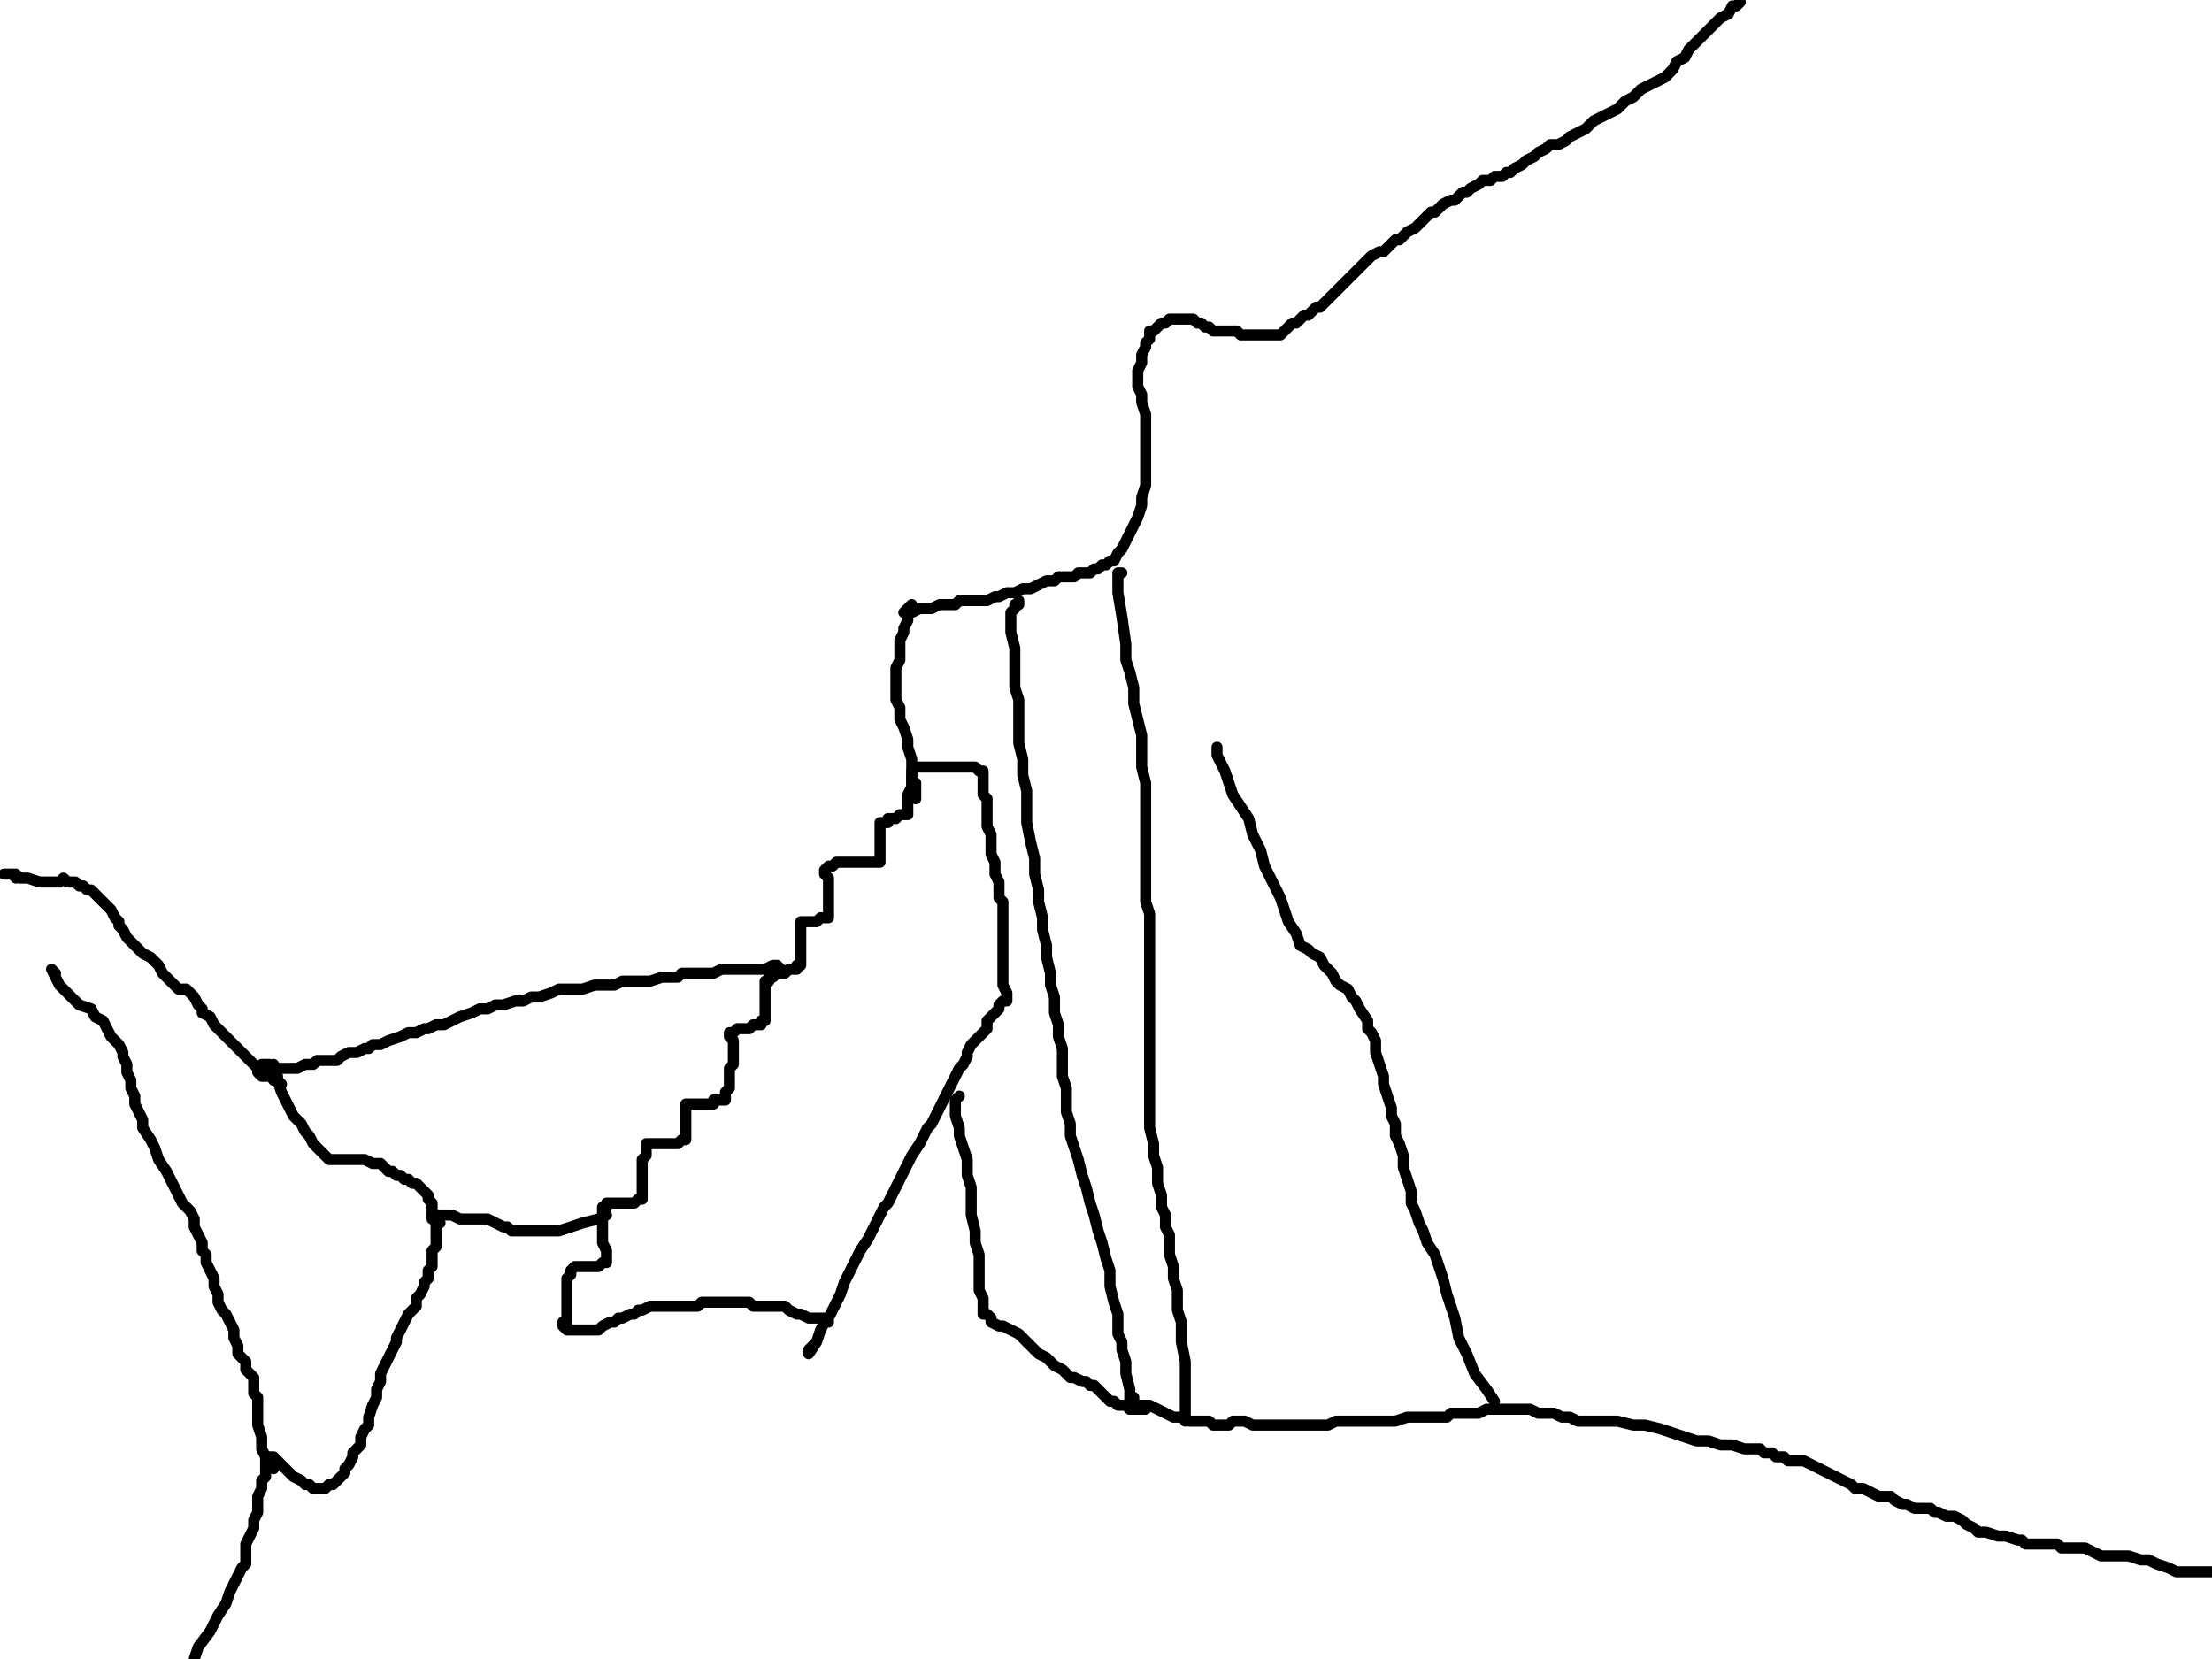 <?xml version="1.0" encoding="utf-8" ?>
<svg baseProfile="full" height="1200" version="1.1" width="1600" xmlns="http://www.w3.org/2000/svg" xmlns:ev="http://www.w3.org/2001/xml-events" xmlns:xlink="http://www.w3.org/1999/xlink"><defs /><path d="M656.63,445.88L656.63,448.75L653.76,454.48L653.76,457.35L650.9,463.08L650.9,471.68L650.9,477.42L648.03,483.15L648.03,488.89L648.03,494.62L648.03,500.36L648.03,506.09L650.9,511.83L650.9,520.43L653.76,526.16L656.63,534.77L656.63,540.5L659.5,549.1L659.5,554.84L659.5,560.57L659.5,569.18L662.37,572.04L662.37,574.91L662.37,577.78L662.37,572.04L662.37,566.31" fill="none" stroke="#000000" style="-webkit-tap-highlight-color: rgba(0, 0, 0, 0); stroke-linecap: round; stroke-linejoin: round; stroke-width: 8;" /><path d="M659.5,437.28L653.76,443.01L656.63,443.01L659.5,443.01L665.23,440.14L670.97,440.14L673.84,440.14L679.57,437.28L685.3,437.28L691.04,437.28L693.91,434.41L699.64,434.41L702.51,434.41L705.38,434.41L711.11,434.41L713.98,434.41L719.71,431.54L722.58,431.54L728.32,428.67L734.05,428.67L739.78,425.81L745.52,425.81L751.25,422.94L756.99,420.07L762.72,420.07L765.59,417.2L768.46,417.2L771.33,417.2L777.06,417.2L779.93,414.34L782.8,414.34L788.53,414.34L791.4,411.47L794.27,411.47L797.13,408.6L800,408.6L802.87,405.73L805.73,405.73L808.6,400L811.47,397.13L814.34,391.4L817.2,385.66L820.07,379.93L822.94,374.19L825.81,365.59L825.81,359.86L828.67,351.25L828.67,342.65L828.67,334.05L828.67,325.45L828.67,319.71L828.67,313.98L828.67,305.38L828.67,299.64L825.81,291.04L825.81,285.3L822.94,279.57L822.94,273.84L822.94,268.1L825.81,262.37L825.81,256.63L828.67,250.9L828.67,248.03L831.54,245.16L831.54,239.43L834.41,239.43L837.28,236.56L840.14,233.69L843.01,233.69L845.88,230.82L848.75,230.82L851.61,230.82L854.48,230.82L857.35,230.82L860.22,230.82L863.08,230.82L865.95,233.69L868.82,233.69L871.68,236.56L874.55,236.56L877.42,239.43L883.15,239.43L886.02,239.43L888.89,239.43L891.76,239.43L894.62,239.43L897.49,242.29L900.36,242.29L903.23,242.29L906.09,242.29L908.96,242.29L911.83,242.29L914.7,242.29L917.56,242.29L920.43,242.29L923.3,242.29L926.16,242.29L929.03,239.43L931.9,236.56L934.77,233.69L937.63,233.69L940.5,230.82L943.37,227.96L946.24,227.96L949.1,225.09L951.97,222.22L954.84,222.22L957.71,219.35L960.57,216.49L963.44,213.62L966.31,210.75L969.18,207.89L972.04,205.02L974.91,202.15L977.78,199.28L980.65,196.42L983.51,193.55L986.38,190.68L989.25,187.81L992.11,184.95L997.85,182.08L1000.72,182.08L1003.58,179.21L1006.45,176.34L1009.32,173.48L1012.19,173.48L1015.05,170.61L1017.92,167.74L1023.66,164.87L1026.52,162.01L1029.39,159.14L1032.26,156.27L1035.13,153.41L1037.99,153.41L1040.86,150.54L1043.73,147.67L1049.46,144.8L1052.33,144.8L1055.2,141.94L1058.06,139.07L1060.93,139.07L1063.8,136.2L1069.53,133.33L1072.4,130.47L1075.27,130.47L1078.14,130.47L1081,127.6L1086.74,127.6L1089.61,124.73L1092.47,124.73L1095.34,121.86L1101.08,119L1103.94,116.13L1109.68,113.26L1112.54,110.39L1118.28,107.53L1121.15,104.66L1126.88,104.66L1132.62,101.79L1135.48,98.92L1141.22,96.06L1146.95,93.19L1152.69,87.46L1158.42,84.59L1164.16,81.72L1169.89,78.85L1175.63,73.12L1181.36,70.25L1187.1,64.52L1192.83,61.65L1198.57,58.78L1204.3,55.91L1210.04,50.18L1212.9,44.44L1218.64,41.58L1221.51,35.84L1227.24,30.11L1230.11,27.24L1235.84,21.51L1238.71,18.64L1244.44,12.9L1250.18,10.04L1253.05,4.3L1255.91,4.3L1258.78,1.43" fill="none" stroke="#000000" style="-webkit-tap-highlight-color: rgba(0, 0, 0, 0); stroke-linecap: round; stroke-linejoin: round; stroke-width: 8;" /><path d="M811.47,414.34L808.6,414.34L808.6,420.07L808.6,428.67L811.47,445.88L814.34,465.95L814.34,477.42L817.2,486.02L820.07,497.49L820.07,508.96L822.94,520.43L825.81,531.9L825.81,546.24L825.81,554.84L828.67,566.31L828.67,577.78L828.67,586.38L828.67,594.98L828.67,603.58L828.67,609.32L828.67,617.92L828.67,623.66L828.67,629.39L828.67,637.99L828.67,646.59L828.67,652.33L831.54,660.93L831.54,669.53L831.54,681L831.54,689.61L831.54,695.34L831.54,703.94L831.54,715.41L831.54,726.88L831.54,738.35L831.54,746.95L831.54,758.42L831.54,772.76L831.54,781.36L831.54,792.83L831.54,804.3L831.54,815.77L834.41,827.24L834.41,835.84L837.28,844.44L837.28,855.91L840.14,864.52L840.14,873.12L843.01,878.85L843.01,887.46L845.88,893.19L845.88,898.92L845.88,907.53L848.75,916.13L848.75,924.73L851.61,933.33L851.61,939.07L851.61,947.67L854.48,956.27L854.48,970.61L857.35,984.95L857.35,999.28L857.35,1013.62L857.35,1025.09L857.35,1027.96" fill="none" stroke="#000000" style="-webkit-tap-highlight-color: rgba(0, 0, 0, 0); stroke-linecap: round; stroke-linejoin: round; stroke-width: 8;" /><path d="M736.92,434.41L736.92,437.28L734.05,437.28L734.05,440.14L731.18,443.01L731.18,445.88L731.18,451.61L731.18,457.35L734.05,468.82L734.05,483.15L734.05,497.49L736.92,506.09L736.92,523.3L736.92,537.63L739.78,549.1L739.78,560.57L742.65,572.04L742.65,583.51L742.65,594.98L745.52,609.32L748.39,620.79L748.39,632.26L751.25,643.73L751.25,652.33L754.12,663.8L754.12,672.4L756.99,683.87L756.99,692.47L759.86,703.94L759.86,712.54L762.72,721.15L762.72,732.62L765.59,741.22L765.59,749.82L768.46,758.42L768.46,767.03L768.46,778.49L771.33,787.1L771.33,795.7L771.33,804.3L774.19,812.9L774.19,821.51L777.06,830.11L779.93,838.71L782.8,850.18L785.66,858.78L788.53,870.25L791.4,878.85L794.27,890.32L797.13,898.92L800,910.39L802.87,919L802.87,930.47L805.73,941.94L808.6,950.54L808.6,959.14L808.6,964.87L811.47,970.61L811.47,976.34L814.34,984.95L814.34,993.55L817.2,1005.02L817.2,1013.62L820.07,1016.49L820.07,1013.62L820.07,1010.75" fill="none" stroke="#000000" style="-webkit-tap-highlight-color: rgba(0, 0, 0, 0); stroke-linecap: round; stroke-linejoin: round; stroke-width: 8;" /><path d="M693.91,792.83L691.04,795.7L691.04,801.43L691.04,807.17L693.91,815.77L693.91,821.51L696.77,830.11L699.64,838.71L699.64,850.18L702.51,858.78L702.51,870.25L702.51,878.85L705.38,890.32L705.38,898.92L708.24,907.53L708.24,913.26L708.24,921.86L708.24,927.6L708.24,933.33L711.11,939.07L711.11,944.8L711.11,947.67L711.11,950.54L713.98,950.54L716.85,953.41L716.85,956.27L722.58,959.14L725.45,959.14L731.18,962.01L736.92,964.87L742.65,970.61L748.39,976.34L751.25,979.21L756.99,982.08L759.86,984.95L762.72,987.81L768.46,990.68L771.33,993.55L774.19,996.42L777.06,996.42L782.8,999.28L785.66,999.28L788.53,1002.15L791.4,1002.15L794.27,1005.02L797.13,1007.89L800,1010.75L802.87,1013.62L805.73,1013.62L808.6,1016.49L814.34,1016.49L817.2,1019.35L822.94,1019.35L825.81,1019.35L828.67,1019.35" fill="none" stroke="#000000" style="-webkit-tap-highlight-color: rgba(0, 0, 0, 0); stroke-linecap: round; stroke-linejoin: round; stroke-width: 8;" /><path d="M817.2,1019.35L817.2,1016.49L820.07,1016.49L825.81,1016.49L831.54,1016.49L837.28,1019.35L843.01,1022.22L848.75,1025.09L854.48,1025.09L860.22,1027.96L865.95,1027.96L871.68,1027.96L874.55,1027.96L877.42,1030.82L883.15,1030.82L888.89,1030.82L891.76,1027.96L897.49,1027.96L900.36,1027.96L906.09,1030.82L911.83,1030.82L920.43,1030.82L923.3,1030.82L929.03,1030.82L934.77,1030.82L940.5,1030.82L949.1,1030.82L954.84,1030.82L960.57,1030.82L966.31,1027.96L972.04,1027.96L977.78,1027.96L983.51,1027.96L989.25,1027.96L994.98,1027.96L1003.58,1027.96L1009.32,1027.96L1017.92,1025.09L1023.66,1025.09L1026.52,1025.09L1037.99,1025.09L1040.86,1025.09L1046.59,1025.09L1049.46,1022.22L1052.33,1022.22L1058.06,1022.22L1063.8,1022.22L1069.53,1022.22L1075.27,1019.35L1078.14,1019.35L1083.87,1019.35L1086.74,1019.35L1092.47,1019.35L1095.34,1019.35L1098.21,1019.35L1103.94,1019.35L1106.81,1019.35L1112.54,1022.22L1118.28,1022.22L1124.01,1022.22L1129.75,1025.09L1135.48,1025.09L1141.22,1027.96L1146.95,1027.96L1152.69,1027.96L1155.56,1027.96L1161.29,1027.96L1169.89,1027.96L1181.36,1030.82L1189.96,1030.82L1201.43,1033.69L1210.04,1036.56L1218.64,1039.43L1227.24,1042.29L1235.84,1042.29L1244.44,1045.16L1253.05,1045.16L1261.65,1048.03L1267.38,1048.03L1273.12,1048.03L1275.99,1050.9L1278.85,1050.9L1281.72,1050.9L1284.59,1053.76L1287.46,1053.76L1290.32,1053.76L1293.19,1056.63L1298.92,1056.63L1304.66,1056.63L1310.39,1059.5L1316.13,1062.37L1321.86,1065.23L1327.6,1068.1L1333.33,1070.97L1339.07,1073.84L1341.94,1076.7L1347.67,1076.7L1353.41,1079.57L1359.14,1082.44L1364.87,1082.44L1367.74,1082.44L1370.61,1085.3L1376.34,1088.17L1379.21,1088.17L1384.95,1091.04L1387.81,1091.04L1390.68,1091.04L1396.42,1091.04L1399.28,1093.91L1402.15,1093.91L1407.89,1096.77L1413.62,1096.77L1419.35,1099.64L1422.22,1102.51L1427.96,1105.38L1430.82,1108.24L1436.56,1108.24L1445.16,1111.11L1450.9,1111.11L1459.5,1113.98L1462.37,1113.98L1465.23,1116.85L1468.1,1116.85L1473.84,1116.85L1482.44,1116.85L1485.3,1116.85L1488.17,1116.85L1491.04,1119.71L1496.77,1119.71L1502.51,1119.71L1508.24,1119.71L1513.98,1122.58L1519.71,1125.45L1525.45,1125.45L1534.05,1125.45L1539.78,1125.45L1548.39,1128.32L1554.12,1128.32L1559.86,1131.18L1568.46,1134.05L1574.19,1136.92L1582.8,1136.92L1588.53,1136.92L1594.27,1136.92L1597.13,1136.92L1600,1136.92" fill="none" stroke="#000000" style="-webkit-tap-highlight-color: rgba(0, 0, 0, 0); stroke-linecap: round; stroke-linejoin: round; stroke-width: 8;" /><path d="M880.29,540.5L880.29,546.24L883.15,551.97L886.02,557.71L888.89,566.31L891.76,574.91L897.49,583.51L903.23,592.11L906.09,603.58L911.83,615.05L914.7,626.52L920.43,637.99L926.16,649.46L929.03,658.06L931.9,666.67L937.63,675.27L940.5,683.87L946.24,686.74L949.1,689.61L954.84,692.47L957.71,698.21L963.44,703.94L966.31,709.68L969.18,712.54L974.91,715.41L977.78,721.15L980.65,724.01L983.51,729.75L989.25,738.35L989.25,744.09L992.11,746.95L994.98,752.69L994.98,761.29L997.85,769.89L1000.72,778.49L1000.72,784.23L1003.58,792.83L1006.45,801.43L1006.45,807.17L1009.32,812.9L1009.32,821.51L1012.19,827.24L1015.05,835.84L1015.05,844.44L1017.92,853.05L1020.79,861.65L1020.79,870.25L1023.66,875.99L1026.52,884.59L1029.39,890.32L1032.26,898.92L1037.99,907.53L1040.86,916.13L1043.73,924.73L1046.59,936.2L1049.46,944.8L1052.33,953.41L1055.2,967.74L1060.93,979.21L1066.67,993.55L1075.27,1005.02L1081,1013.62" fill="none" stroke="#000000" style="-webkit-tap-highlight-color: rgba(0, 0, 0, 0); stroke-linecap: round; stroke-linejoin: round; stroke-width: 8;" /><path d="M665.23,554.84L662.37,554.84L659.5,557.71L662.37,554.84L665.23,554.84L668.1,554.84L673.84,554.84L679.57,554.84L682.44,554.84L688.17,554.84L693.91,554.84L696.77,554.84L699.64,554.84L705.38,554.84L708.24,557.71L711.11,557.71L711.11,560.57L711.11,566.31L711.11,569.18L711.11,574.91L713.98,577.78L713.98,583.51L713.98,589.25L713.98,597.85L716.85,603.58L716.85,612.19L716.85,617.92L719.71,623.66L719.71,632.26L722.58,637.99L722.58,643.73L722.58,649.46L725.45,652.33L725.45,658.06L725.45,663.8L725.45,669.53L725.45,675.27L725.45,681L725.45,683.87L725.45,689.61L725.45,695.34L725.45,703.94L725.45,709.68L725.45,712.54L728.32,718.28L728.32,721.15L728.32,724.01L725.45,724.01L722.58,726.88L722.58,729.75L719.71,732.62L716.85,735.48L713.98,738.35L713.98,744.09L711.11,746.95L705.38,752.69L702.51,755.56L699.64,761.29L699.64,764.16L696.77,769.89L693.91,772.76L691.04,778.49L688.17,784.23L685.3,789.96L682.44,795.7L679.57,801.43L676.7,807.17L673.84,812.9L670.97,815.77L668.1,821.51L665.23,827.24L659.5,835.84L656.63,841.58L653.76,847.31L650.9,853.05L648.03,858.78L645.16,864.52L642.29,870.25L639.43,873.12L636.56,878.85L633.69,884.59L630.82,890.32L627.96,896.06L622.22,904.66L619.35,910.39L616.49,916.13L613.62,921.86L610.75,927.6L607.89,936.2L605.02,941.94L602.15,947.67L599.28,953.41L596.42,956.27L593.55,962.01L590.68,970.61L587.81,973.48L584.95,976.34L584.95,979.21L590.68,970.61" fill="none" stroke="#000000" style="-webkit-tap-highlight-color: rgba(0, 0, 0, 0); stroke-linecap: round; stroke-linejoin: round; stroke-width: 8;" /><path d="M659.5,560.57L659.5,566.31L659.5,569.18L656.63,574.91L656.63,577.78L656.63,583.51L656.63,586.38L656.63,589.25L653.76,589.25L650.9,589.25L648.03,592.11L645.16,592.11L642.29,592.11L642.29,594.98L639.43,594.98L636.56,594.98L636.56,597.85L636.56,600.72L636.56,603.58L636.56,606.45L636.56,609.32L636.56,612.19L636.56,615.05L636.56,617.92L636.56,620.79L636.56,623.66L633.69,623.66L630.82,623.66L627.96,623.66L625.09,623.66L619.35,623.66L616.49,623.66L613.62,623.66L610.75,623.66L607.89,623.66L605.02,623.66L602.15,626.52L599.28,626.52L596.42,629.39L596.42,632.26L599.28,635.13L599.28,637.99L599.28,640.86L599.28,643.73L599.28,646.59L599.28,649.46L599.28,652.33L599.28,658.06L599.28,660.93L599.28,663.8L596.42,663.8L593.55,663.8L590.68,666.67L587.81,666.67L584.95,666.67L582.08,666.67L579.21,666.67L579.21,669.53L579.21,672.4L579.21,675.27L579.21,678.14L579.21,683.87L579.21,686.74L579.21,689.61L579.21,692.47L579.21,695.34L579.21,698.21L576.34,698.21L576.34,701.08L573.48,701.08L570.61,701.08L567.74,703.94L564.87,703.94L562.01,703.94L559.14,706.81L556.27,706.81L556.27,709.68L553.41,709.68L553.41,712.54L553.41,718.28L553.41,721.15L553.41,724.01L553.41,729.75L553.41,732.62L553.41,735.48L553.41,738.35L550.54,738.35L550.54,741.22L547.67,741.22L544.8,741.22L541.94,744.09L539.07,744.09L536.2,744.09L533.33,744.09L530.47,746.95L527.6,746.95L527.6,749.82L530.47,752.69L530.47,755.56L530.47,758.42L530.47,761.29L530.47,767.03L530.47,769.89L527.6,772.76L527.6,778.49L527.6,781.36L527.6,784.23L527.6,787.1L524.73,789.96L524.73,792.83L524.73,795.7L521.86,795.7L519,795.7L516.13,795.7L516.13,798.57L513.26,798.57L510.39,798.57L507.53,798.57L504.66,798.57L501.79,798.57L498.92,798.57L496.06,798.57L496.06,801.43L496.06,804.3L496.06,810.04L496.06,812.9L496.06,815.77L496.06,818.64L496.06,821.51L496.06,824.37L493.19,824.37L490.32,827.24L487.46,827.24L484.59,827.24L481.72,827.24L478.85,827.24L475.99,827.24L473.12,827.24L470.25,827.24L467.38,827.24L467.38,830.11L467.38,832.97L467.38,835.84L464.52,838.71L464.52,841.58L464.52,847.31L464.52,853.05L464.52,855.91L464.52,858.78L464.52,861.65L464.52,864.52L464.52,867.38L461.65,867.38L458.78,870.25L455.91,870.25L453.05,870.25L450.18,870.25L447.31,870.25L444.44,870.25L441.58,870.25L438.71,870.25L438.71,873.12L435.84,873.12L435.84,875.99L435.84,878.85L435.84,881.72L435.84,884.59L435.84,887.46L435.84,890.32L435.84,893.19L435.84,898.92L438.71,904.66L438.71,907.53L438.71,910.39L438.71,913.26L435.84,913.26L432.97,916.13L430.11,916.13L427.24,916.13L424.37,916.13L421.51,916.13L418.64,916.13L415.77,916.13L412.9,919L412.9,921.86L410.04,924.73L410.04,930.47L410.04,933.33L410.04,939.07L410.04,947.67L410.04,950.54L410.04,956.27L407.17,956.27L407.17,959.14L410.04,962.01L412.9,962.01L415.77,962.01L418.64,962.01L421.51,962.01L424.37,962.01L427.24,962.01L432.97,962.01L435.84,959.14L441.58,956.27L444.44,956.27L447.31,953.41L450.18,953.41L455.91,950.54L458.78,950.54L461.65,947.67L464.52,947.67L470.25,944.8L473.12,944.8L475.99,944.8L481.72,944.8L484.59,944.8L487.46,944.8L493.19,944.8L496.06,944.8L501.79,944.8L504.66,944.8L507.53,941.94L513.26,941.94L516.13,941.94L521.86,941.94L524.73,941.94L527.6,941.94L533.33,941.94L536.2,941.94L539.07,941.94L541.94,941.94L544.8,944.8L547.67,944.8L550.54,944.8L556.27,944.8L559.14,944.8L562.01,944.8L564.87,944.8L567.74,944.8L570.61,947.67L576.34,950.54L579.21,950.54L584.95,953.41L587.81,953.41L593.55,953.41L596.42,953.41L599.28,956.27" fill="none" stroke="#000000" style="-webkit-tap-highlight-color: rgba(0, 0, 0, 0); stroke-linecap: round; stroke-linejoin: round; stroke-width: 8;" /><path d="M192.11,775.63L189.25,772.76L186.38,772.76L189.25,769.89L192.11,769.89L194.98,769.89L197.85,772.76L203.58,772.76L209.32,772.76L215.05,772.76L220.79,769.89L226.52,769.89L229.39,767.03L232.26,767.03L237.99,767.03L243.73,767.03L246.59,764.16L252.33,761.29L258.06,761.29L263.8,758.42L266.67,758.42L269.53,755.56L275.27,755.56L281,752.69L289.61,749.82L295.34,746.95L301.08,746.95L306.81,744.09L309.68,744.09L315.41,741.22L321.15,741.22L326.88,738.35L332.62,735.48L341.22,732.62L346.95,729.75L352.69,729.75L358.42,726.88L364.16,726.88L372.76,724.01L378.49,724.01L384.23,721.15L389.96,721.15L398.57,718.28L404.3,715.41L410.04,715.41L415.77,715.41L421.51,715.41L430.11,712.54L438.71,712.54L444.44,712.54L450.18,709.68L458.78,709.68L464.52,709.68L470.25,709.68L478.85,706.81L484.59,706.81L490.32,706.81L493.19,703.94L498.92,703.94L501.79,703.94L507.53,703.94L513.26,703.94L516.13,703.94L521.86,701.08L527.6,701.08L530.47,701.08L536.2,701.08L541.94,701.08L547.67,701.08L553.41,701.08L559.14,698.21L562.01,698.21L564.87,701.08" fill="none" stroke="#000000" style="-webkit-tap-highlight-color: rgba(0, 0, 0, 0); stroke-linecap: round; stroke-linejoin: round; stroke-width: 8;" /><path d="M197.85,781.36L197.85,778.49L197.85,775.63L197.85,772.76L197.85,769.89L197.85,772.76L200.72,778.49L200.72,781.36L203.58,789.96L206.45,795.7L209.32,801.43L212.19,807.17L217.92,812.9L220.79,818.64L223.66,821.51L226.52,827.24L229.39,830.11L232.26,832.97L235.13,835.84L237.99,838.71L240.86,838.71L243.73,838.71L249.46,838.71L252.33,838.71L255.2,838.71L260.93,838.71L263.8,838.71L269.53,841.58L272.4,841.58L275.27,841.58L278.14,844.44L281,847.31L283.87,847.31L286.74,850.18L289.61,850.18L292.47,853.05L295.34,853.05L298.21,855.91L301.08,855.91L303.94,858.78L306.81,861.65L309.68,864.52L309.68,867.38L312.54,870.25L312.54,873.12L312.54,875.99L312.54,878.85L315.41,881.72L315.41,884.59L315.41,887.46L315.41,890.32L315.41,893.19L315.41,896.06L315.41,901.79L312.54,904.66L312.54,907.53L312.54,910.39L312.54,913.26L312.54,916.13L309.68,919L309.68,921.86L309.68,924.73L306.81,927.6L306.81,930.47L303.94,936.2L301.08,939.07L301.08,944.8L298.21,947.67L295.34,950.54L292.47,956.27L289.61,962.01L286.74,967.74L286.74,970.61L283.87,976.34L281,982.08L278.14,987.81L275.27,993.55L275.27,999.28L272.4,1005.02L272.4,1010.75L269.53,1016.49L266.67,1025.09L266.67,1030.82L263.8,1033.69L260.93,1039.43L260.93,1045.16L258.06,1048.03L255.2,1050.9L255.2,1053.76L252.33,1059.5L249.46,1062.37L249.46,1065.23L246.59,1068.1L243.73,1070.97L240.86,1073.84L237.99,1073.84L235.13,1076.7L232.26,1076.7L229.39,1076.7L226.52,1076.7L223.66,1073.84L220.79,1073.84L217.92,1070.97L212.19,1068.1L209.32,1065.23L206.45,1062.37L203.58,1059.5L200.72,1056.63L197.85,1053.76L194.98,1053.76L192.11,1053.76L192.11,1056.63L192.11,1062.37L192.11,1068.1L189.25,1070.97L189.25,1076.7L186.38,1082.44L186.38,1088.17L186.38,1093.91L183.51,1099.64L183.51,1105.38L180.65,1111.11L177.78,1116.85L177.78,1122.58L177.78,1125.45L177.78,1131.18L174.91,1134.05L172.04,1139.78L169.18,1145.52L166.31,1151.25L163.44,1159.86L157.71,1168.46L151.97,1179.93L143.37,1191.4L140.5,1200" fill="none" stroke="#000000" style="-webkit-tap-highlight-color: rgba(0, 0, 0, 0); stroke-linecap: round; stroke-linejoin: round; stroke-width: 8;" /><path d="M11.47,635.13L8.6,632.26L2.87,632.26L8.6,632.26L11.47,632.26L14.34,635.13L20.07,635.13L28.67,637.99L37.28,637.99L43.01,637.99L45.88,635.13L48.75,637.99L54.48,637.99L57.35,640.86L60.22,640.86L63.08,643.73L65.95,643.73L68.82,646.59L71.68,649.46L74.55,652.33L77.42,655.2L80.29,658.06L83.15,663.8L86.02,666.67L86.02,669.53L88.89,672.4L91.76,678.14L94.62,681L97.49,683.87L100.36,686.74L103.23,689.61L108.96,692.47L111.83,695.34L114.7,698.21L117.56,703.94L120.43,706.81L123.3,709.68L126.16,712.54L129.03,715.41L134.77,715.41L137.63,718.28L140.5,721.15L143.37,726.88L146.24,729.75L146.24,732.62L151.97,735.48L154.84,741.22L157.71,744.09L160.57,746.95L163.44,749.82L166.31,752.69L169.18,755.56L172.04,758.42L174.91,761.29L177.78,764.16L180.65,767.03L183.51,769.89L186.38,772.76L186.38,775.63L189.25,778.49L194.98,778.49L200.72,781.36L203.58,784.23" fill="none" stroke="#000000" style="-webkit-tap-highlight-color: rgba(0, 0, 0, 0); stroke-linecap: round; stroke-linejoin: round; stroke-width: 8;" /><path d="M40.14,703.94L37.28,701.08L43.01,712.54L45.88,715.41L51.61,721.15L57.35,726.88L65.95,729.75L68.82,735.48L74.55,738.35L77.42,744.09L80.29,749.82L86.02,755.56L88.89,761.29L88.89,764.16L91.76,769.89L91.76,775.63L94.62,781.36L94.62,787.1L97.49,792.83L97.49,798.57L100.36,804.3L103.23,810.04L103.23,815.77L108.96,824.37L111.83,830.11L114.7,838.71L120.43,847.31L123.3,853.05L126.16,858.78L129.03,864.52L131.9,870.25L137.63,875.99L140.5,881.72L140.5,887.46L143.37,893.19L146.24,898.92L146.24,904.66L149.1,907.53L149.1,913.26L151.97,919L154.84,924.73L154.84,930.47L157.71,936.2L157.71,941.94L160.57,947.67L163.44,950.54L166.31,956.27L169.18,962.01L169.18,967.74L172.04,973.48L172.04,979.21L174.91,982.08L177.78,984.95L177.78,990.68L180.65,993.55L183.51,996.42L183.51,1007.89L186.38,1010.75L186.38,1016.49L186.38,1022.22L186.38,1030.82L189.25,1039.43L189.25,1048.03L192.11,1053.76L197.85,1062.37" fill="none" stroke="#000000" style="-webkit-tap-highlight-color: rgba(0, 0, 0, 0); stroke-linecap: round; stroke-linejoin: round; stroke-width: 8;" /><path d="M318.28,884.59L312.54,881.72L312.54,878.85L318.28,878.85L324.01,878.85L326.88,878.85L332.62,881.72L335.48,881.72L341.22,881.72L349.82,881.72L352.69,881.72L358.42,884.59L364.16,887.46L367.03,887.46L369.89,890.32L375.63,890.32L381.36,890.32L384.23,890.32L389.96,890.32L392.83,890.32L398.57,890.32L404.3,890.32L412.9,887.46L421.51,884.59L432.97,881.72L438.71,878.85" fill="none" stroke="#000000" style="-webkit-tap-highlight-color: rgba(0, 0, 0, 0); stroke-linecap: round; stroke-linejoin: round; stroke-width: 8;" /></svg>